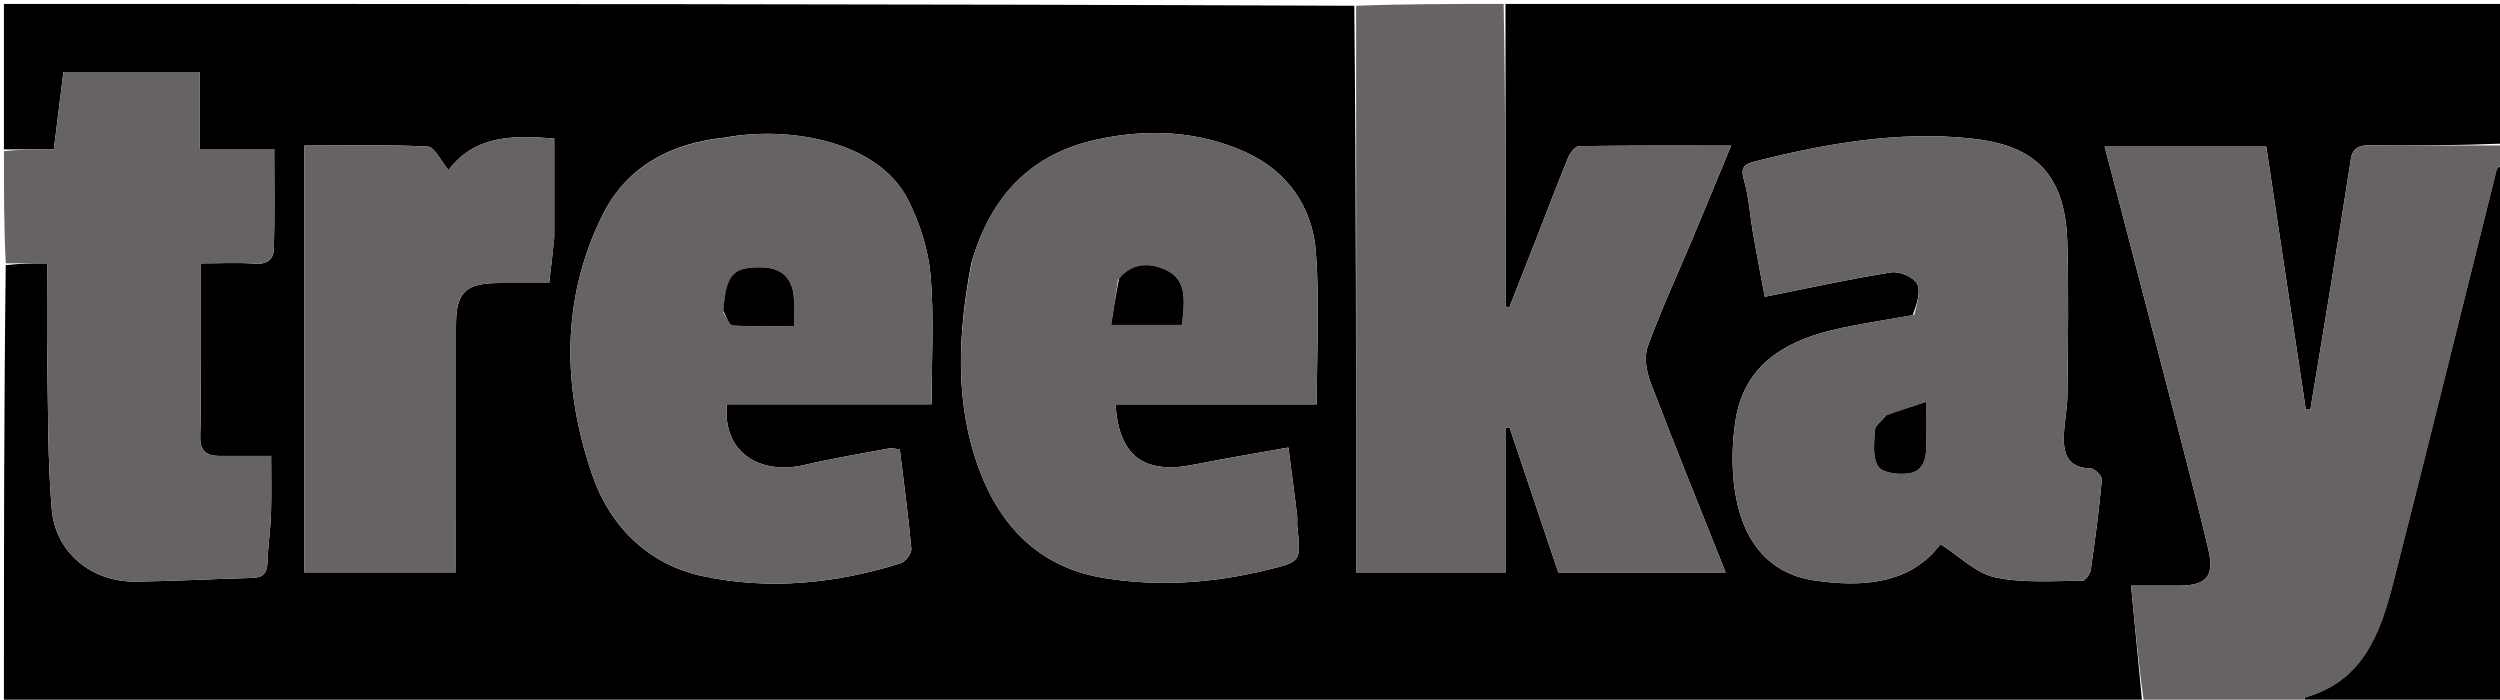 <svg version="1.1" id="Layer_1" xmlns="http://www.w3.org/2000/svg" xmlns:xlink="http://www.w3.org/1999/xlink" x="0px" y="0px"
	 width="100%" viewBox="0 0 636 178" enable-background="new 0 0 636 178" xml:space="preserve">
<path fill="#000000" opacity="1" stroke="none" 
	d="
M1,38 
	C1,25.681 1,13.362 1,1 
	C115.354,1 229.708,1 344.531,1.469 
	C345,49.838 345,97.738 345,145.613 
	C358.09,145.613 370.325,145.613 383.111,145.613 
	C383.111,133.095 383.111,120.952 383.111,108.809 
	C383.412,108.775 383.714,108.74 384.015,108.706 
	C388.182,121.099 392.348,133.492 396.431,145.638 
	C410.804,145.638 424.692,145.638 439.013,145.638 
	C432.509,129.303 426.072,113.475 419.981,97.516 
	C418.9,94.685 418.187,90.916 419.151,88.247 
	C422.498,78.974 426.681,70.004 430.502,60.901 
	C433.73,53.209 436.896,45.491 440.393,37.052 
	C426.935,37.052 414.33,36.99 401.728,37.176 
	C400.782,37.19 399.469,38.817 398.994,39.969 
	C396.236,46.655 393.685,53.425 391.052,60.162 
	C388.689,66.209 386.31,72.249 383.938,78.292 
	C383.625,78.18 383.313,78.069 383,77.957 
	C383,52.305 383,26.652 383,1 
	C467.667,1 552.333,1 637,1 
	C637,12.765 637,24.414 636.531,36.533 
	C625.067,37.003 614.071,37.065 603.077,36.957 
	C600.416,36.931 598.535,37.452 598.073,40.395 
	C596.388,51.115 594.715,61.837 592.981,72.549 
	C591.272,83.109 589.494,93.658 587.747,104.212 
	C587.363,104.205 586.98,104.197 586.597,104.189 
	C583.249,81.921 579.901,59.653 576.541,37.302 
	C562.976,37.302 549.723,37.302 535.411,37.302 
	C536.697,42.177 537.858,46.525 538.99,50.88 
	C544.241,71.083 549.507,91.282 554.721,111.495 
	C557.145,120.889 559.579,130.283 561.792,139.729 
	C563.406,146.624 561.409,148.954 554.353,148.995 
	C550.398,149.018 546.443,148.999 542.144,148.999 
	C543.137,159.425 544.068,169.213 545,179 
	C363.788,179 182.575,179 1,179 
	C1,141.98 1,104.959 1.459,67.468 
	C5.168,66.999 8.417,66.999 12.001,66.999 
	C12.001,75.843 11.882,83.828 12.029,91.807 
	C12.26,104.417 12.111,117.071 13.173,129.618 
	C14.097,140.527 23.301,148.04 34.283,147.946 
	C44.234,147.861 54.18,147.269 64.13,147.027 
	C66.877,146.96 67.95,145.868 68.04,143.129 
	C68.177,139.008 68.797,134.903 68.941,130.782 
	C69.107,126.019 68.98,121.246 68.98,115.991 
	C64.155,115.991 60.021,115.974 55.888,115.996 
	C52.435,116.015 50.815,114.614 50.94,110.886 
	C51.164,104.227 51.001,97.555 51,90.889 
	C51,83.11 51,75.331 51,66.997 
	C56.096,66.997 60.57,66.76 65.004,67.079 
	C68.042,67.297 69.609,65.854 69.677,63.355 
	C69.9,55.145 69.761,46.926 69.761,37.911 
	C64.054,37.911 57.68,37.911 50.771,37.911 
	C50.771,30.891 50.771,24.645 50.771,18.319 
	C38.937,18.319 27.679,18.319 16.134,18.319 
	C15.316,24.918 14.532,31.237 13.694,38 
	C9.238,38 5.119,38 1,38 
M486.593,80.18 
	C479.661,81.452 472.648,82.39 465.816,84.066 
	C453.388,87.115 443.515,93.363 441.467,107.238 
	C440.697,112.456 440.528,117.921 441.129,123.153 
	C442.718,136.99 449.492,145.885 461.587,147.667 
	C473.753,149.46 486.073,148.615 493.651,138.426 
	C498.533,141.532 502.673,145.81 507.512,146.858 
	C514.657,148.406 522.3,147.741 529.732,147.759 
	C530.473,147.761 531.729,146.053 531.881,145.012 
	C532.997,137.374 534.004,129.715 534.709,122.032 
	C534.793,121.121 532.864,119.17 531.847,119.156 
	C526.083,119.074 524.887,115.481 525.044,110.865 
	C525.162,107.413 525.924,103.977 525.954,100.53 
	C526.068,87.543 526.306,74.545 525.927,61.567 
	C525.385,43.039 516.36,36.766 501.25,35.207 
	C482.678,33.291 464.365,36.54 446.339,41.101 
	C444.131,41.659 442.658,42.358 443.606,45.565 
	C444.947,50.106 445.203,54.961 446.023,59.665 
	C446.966,65.076 448.018,70.468 448.953,75.499 
	C460.198,73.262 470.603,70.961 481.108,69.295 
	C483.203,68.962 486.79,70.466 487.693,72.177 
	C488.747,74.174 487.612,77.327 486.593,80.18 
M247.117,66.879 
	C243.758,84.538 242.732,102.244 249.09,119.392 
	C254.508,134.003 264.528,144.301 280.571,146.996 
	C294.586,149.35 308.537,148.356 322.34,144.991 
	C331.001,142.879 331.007,142.941 330.041,133.944 
	C329.935,132.955 330.105,131.935 329.982,130.949 
	C329.281,125.328 328.53,119.714 327.764,113.849 
	C319.193,115.39 311.427,116.651 303.719,118.204 
	C291.054,120.756 284.591,116.033 283.8,102.854 
	C300.735,102.854 317.642,102.854 334.988,102.854 
	C334.988,89.584 335.707,76.844 334.777,64.226 
	C333.923,52.642 327.464,43.473 316.819,38.681 
	C304.795,33.269 291.915,32.681 278.996,35.509 
	C262.186,39.19 252.067,49.844 247.117,66.879 
M184.467,34.989 
	C170.794,36.396 159.449,42.252 153.274,54.719 
	C142.637,76.194 143.061,98.737 150.695,120.895 
	C155.223,134.038 165.046,143.647 178.83,146.58 
	C195.678,150.165 212.69,148.478 229.185,143.268 
	C230.387,142.888 231.954,140.779 231.849,139.61 
	C231.083,131.142 229.931,122.71 228.907,114.315 
	C227.611,114.173 226.93,113.939 226.316,114.055 
	C219.057,115.422 211.755,116.61 204.571,118.301 
	C193.763,120.844 183.735,115.487 184.919,102.841 
	C201.759,102.841 218.661,102.841 236.993,102.841 
	C236.993,91.512 237.673,80.71 236.741,70.048 
	C236.169,63.515 233.998,56.755 231.021,50.869 
	C223.205,35.417 199.947,32.096 184.467,34.989 
M141,60.367 
	C141,52.022 141,43.677 141,35.247 
	C130.812,34.374 120.778,34.324 114.092,43.296 
	C112.185,41.012 110.607,37.386 108.844,37.294 
	C98.437,36.749 87.986,37.026 77.44,37.026 
	C77.44,73.662 77.44,109.664 77.44,145.602 
	C90.45,145.602 103.014,145.602 115.998,145.602 
	C115.998,143.235 115.998,141.264 115.998,139.292 
	C115.998,120.473 115.983,101.653 116.007,82.834 
	C116.018,74.341 118.389,72.035 127.002,72.003 
	C131.131,71.988 135.26,72 139.699,72 
	C140.171,68.122 140.585,64.722 141,60.367 
z"/>
<path fill="#686363" opacity="1" stroke="none" 
	d="
M382.531,1 
	C383,26.652 383,52.305 383,77.957 
	C383.313,78.069 383.625,78.18 383.938,78.292 
	C386.31,72.249 388.689,66.209 391.052,60.162 
	C393.685,53.425 396.236,46.655 398.994,39.969 
	C399.469,38.817 400.782,37.19 401.728,37.176 
	C414.33,36.99 426.935,37.052 440.393,37.052 
	C436.896,45.491 433.73,53.209 430.502,60.901 
	C426.681,70.004 422.498,78.974 419.151,88.247 
	C418.187,90.916 418.9,94.685 419.981,97.516 
	C426.072,113.475 432.509,129.303 439.013,145.638 
	C424.692,145.638 410.804,145.638 396.431,145.638 
	C392.348,133.492 388.182,121.099 384.015,108.706 
	C383.714,108.74 383.412,108.775 383.111,108.809 
	C383.111,120.952 383.111,133.095 383.111,145.613 
	C370.325,145.613 358.09,145.613 345,145.613 
	C345,97.738 345,49.838 345,1.469 
	C357.354,1 369.708,1 382.531,1 
z"/>
<path fill="#686363" opacity="1" stroke="none" 
	d="
M545.469,179 
	C544.068,169.213 543.137,159.425 542.144,148.999 
	C546.443,148.999 550.398,149.018 554.353,148.995 
	C561.409,148.954 563.406,146.624 561.792,139.729 
	C559.579,130.283 557.145,120.889 554.721,111.495 
	C549.507,91.282 544.241,71.083 538.99,50.88 
	C537.858,46.525 536.697,42.177 535.411,37.302 
	C549.723,37.302 562.976,37.302 576.541,37.302 
	C579.901,59.653 583.249,81.921 586.597,104.189 
	C586.98,104.197 587.363,104.205 587.747,104.212 
	C589.494,93.658 591.272,83.109 592.981,72.549 
	C594.715,61.837 596.388,51.115 598.073,40.395 
	C598.535,37.452 600.416,36.931 603.077,36.957 
	C614.071,37.065 625.067,37.003 636.531,37.002 
	C637,38.389 637,39.778 636.611,41.495 
	C635.845,42.322 635.26,42.77 635.121,43.328 
	C626.391,78.197 617.83,113.109 608.933,147.935 
	C605.663,160.739 601.403,173.178 586.551,177.396 
	C586.241,177.485 586.178,178.446 586,179 
	C572.646,179 559.292,179 545.469,179 
z"/>
<path fill="#686363" opacity="1" stroke="none" 
	d="
M1,38.469 
	C5.119,38 9.238,38 13.694,38 
	C14.532,31.237 15.316,24.918 16.134,18.319 
	C27.679,18.319 38.937,18.319 50.771,18.319 
	C50.771,24.645 50.771,30.891 50.771,37.911 
	C57.68,37.911 64.054,37.911 69.761,37.911 
	C69.761,46.926 69.9,55.145 69.677,63.355 
	C69.609,65.854 68.042,67.297 65.004,67.079 
	C60.57,66.76 56.096,66.997 51,66.997 
	C51,75.331 51,83.11 51,90.889 
	C51.001,97.555 51.164,104.227 50.94,110.886 
	C50.815,114.614 52.435,116.015 55.888,115.996 
	C60.021,115.974 64.155,115.991 68.98,115.991 
	C68.98,121.246 69.107,126.019 68.941,130.782 
	C68.797,134.903 68.177,139.008 68.04,143.129 
	C67.95,145.868 66.877,146.96 64.13,147.027 
	C54.18,147.269 44.234,147.861 34.283,147.946 
	C23.301,148.04 14.097,140.527 13.173,129.618 
	C12.111,117.071 12.26,104.417 12.029,91.807 
	C11.882,83.828 12.001,75.843 12.001,66.999 
	C8.417,66.999 5.168,66.999 1.459,67 
	C1,57.646 1,48.292 1,38.469 
z"/>
<path fill="#000000" opacity="1" stroke="none" 
	d="
M586.469,179 
	C586.178,178.446 586.241,177.485 586.551,177.396 
	C601.403,173.178 605.663,160.739 608.933,147.935 
	C617.83,113.109 626.391,78.197 635.121,43.328 
	C635.26,42.77 635.845,42.322 636.611,41.911 
	C637,87.56 637,133.12 637,179 
	C620.314,179 603.626,179 586.469,179 
z"/>
<path fill="#686363" opacity="1" stroke="none" 
	d="
M487.01,80.079 
	C487.612,77.327 488.747,74.174 487.693,72.177 
	C486.79,70.466 483.203,68.962 481.108,69.295 
	C470.603,70.961 460.198,73.262 448.953,75.499 
	C448.018,70.468 446.966,65.076 446.023,59.665 
	C445.203,54.961 444.947,50.106 443.606,45.565 
	C442.658,42.358 444.131,41.659 446.339,41.101 
	C464.365,36.54 482.678,33.291 501.25,35.207 
	C516.36,36.766 525.385,43.039 525.927,61.567 
	C526.306,74.545 526.068,87.543 525.954,100.53 
	C525.924,103.977 525.162,107.413 525.044,110.865 
	C524.887,115.481 526.083,119.074 531.847,119.156 
	C532.864,119.17 534.793,121.121 534.709,122.032 
	C534.004,129.715 532.997,137.374 531.881,145.012 
	C531.729,146.053 530.473,147.761 529.732,147.759 
	C522.3,147.741 514.657,148.406 507.512,146.858 
	C502.673,145.81 498.533,141.532 493.651,138.426 
	C486.073,148.615 473.753,149.46 461.587,147.667 
	C449.492,145.885 442.718,136.99 441.129,123.153 
	C440.528,117.921 440.697,112.456 441.467,107.238 
	C443.515,93.363 453.388,87.115 465.816,84.066 
	C472.648,82.39 479.661,81.452 487.01,80.079 
M479.561,105.976 
	C478.654,107.143 477.046,108.269 476.976,109.483 
	C476.797,112.606 476.322,116.428 477.854,118.695 
	C478.982,120.364 483.231,120.831 485.835,120.376 
	C489.471,119.741 490.119,116.304 490.019,112.904 
	C489.928,109.776 490,106.643 490,102.245 
	C486.145,103.497 483.138,104.474 479.561,105.976 
z"/>
<path fill="#686363" opacity="1" stroke="none" 
	d="
M247.272,66.496 
	C252.067,49.844 262.186,39.19 278.996,35.509 
	C291.915,32.681 304.795,33.269 316.819,38.681 
	C327.464,43.473 333.923,52.642 334.777,64.226 
	C335.707,76.844 334.988,89.584 334.988,102.854 
	C317.642,102.854 300.735,102.854 283.8,102.854 
	C284.591,116.033 291.054,120.756 303.719,118.204 
	C311.427,116.651 319.193,115.39 327.764,113.849 
	C328.53,119.714 329.281,125.328 329.982,130.949 
	C330.105,131.935 329.935,132.955 330.041,133.944 
	C331.007,142.941 331.001,142.879 322.34,144.991 
	C308.537,148.356 294.586,149.35 280.571,146.996 
	C264.528,144.301 254.508,134.003 249.09,119.392 
	C242.732,102.244 243.758,84.538 247.272,66.496 
M284.416,71.212 
	C283.848,74.969 283.28,78.725 282.685,82.656 
	C289.407,82.656 294.96,82.656 300.696,82.656 
	C301.222,77.189 302.295,71.388 296.725,68.729 
	C293.192,67.043 288.308,66.436 284.416,71.212 
z"/>
<path fill="#686363" opacity="1" stroke="none" 
	d="
M184.916,34.973 
	C199.947,32.096 223.205,35.417 231.021,50.869 
	C233.998,56.755 236.169,63.515 236.741,70.048 
	C237.673,80.71 236.993,91.512 236.993,102.841 
	C218.661,102.841 201.759,102.841 184.919,102.841 
	C183.735,115.487 193.763,120.844 204.571,118.301 
	C211.755,116.61 219.057,115.422 226.316,114.055 
	C226.93,113.939 227.611,114.173 228.907,114.315 
	C229.931,122.71 231.083,131.142 231.849,139.61 
	C231.954,140.779 230.387,142.888 229.185,143.268 
	C212.69,148.478 195.678,150.165 178.83,146.58 
	C165.046,143.647 155.223,134.038 150.695,120.895 
	C143.061,98.737 142.637,76.194 153.274,54.719 
	C159.449,42.252 170.794,36.396 184.916,34.973 
M184.007,79.507 
	C184.787,80.657 185.509,82.749 186.357,82.801 
	C191.41,83.114 196.492,82.956 201.998,82.956 
	C201.998,80.321 202.043,78.364 201.989,76.409 
	C201.836,70.843 198.941,68.018 193.43,68.001 
	C186.399,67.978 184.726,69.865 184.007,79.507 
z"/>
<path fill="#686363" opacity="1" stroke="none" 
	d="
M141,60.845 
	C140.585,64.722 140.171,68.122 139.699,72 
	C135.26,72 131.131,71.988 127.002,72.003 
	C118.389,72.035 116.018,74.341 116.007,82.834 
	C115.983,101.653 115.998,120.473 115.998,139.292 
	C115.998,141.264 115.998,143.235 115.998,145.602 
	C103.014,145.602 90.45,145.602 77.44,145.602 
	C77.44,109.664 77.44,73.662 77.44,37.026 
	C87.986,37.026 98.437,36.749 108.844,37.294 
	C110.607,37.386 112.185,41.012 114.092,43.296 
	C120.778,34.324 130.812,34.374 141,35.247 
	C141,43.677 141,52.022 141,60.845 
z"/>
<path fill="#000000" opacity="1" stroke="none" 
	d="
M479.847,105.714 
	C483.138,104.474 486.145,103.497 490,102.245 
	C490,106.643 489.928,109.776 490.019,112.904 
	C490.119,116.304 489.471,119.741 485.835,120.376 
	C483.231,120.831 478.982,120.364 477.854,118.695 
	C476.322,116.428 476.797,112.606 476.976,109.483 
	C477.046,108.269 478.654,107.143 479.847,105.714 
z"/>
<path fill="#000000" opacity="1" stroke="none" 
	d="
M284.689,70.903 
	C288.308,66.436 293.192,67.043 296.725,68.729 
	C302.295,71.388 301.222,77.189 300.696,82.656 
	C294.96,82.656 289.407,82.656 282.685,82.656 
	C283.28,78.725 283.848,74.969 284.689,70.903 
z"/>
<path fill="#000000" opacity="1" stroke="none" 
	d="
M184.006,79.066 
	C184.726,69.865 186.399,67.978 193.43,68.001 
	C198.941,68.018 201.836,70.843 201.989,76.409 
	C202.043,78.364 201.998,80.321 201.998,82.956 
	C196.492,82.956 191.41,83.114 186.357,82.801 
	C185.509,82.749 184.787,80.657 184.006,79.066 
z"/>
</svg>